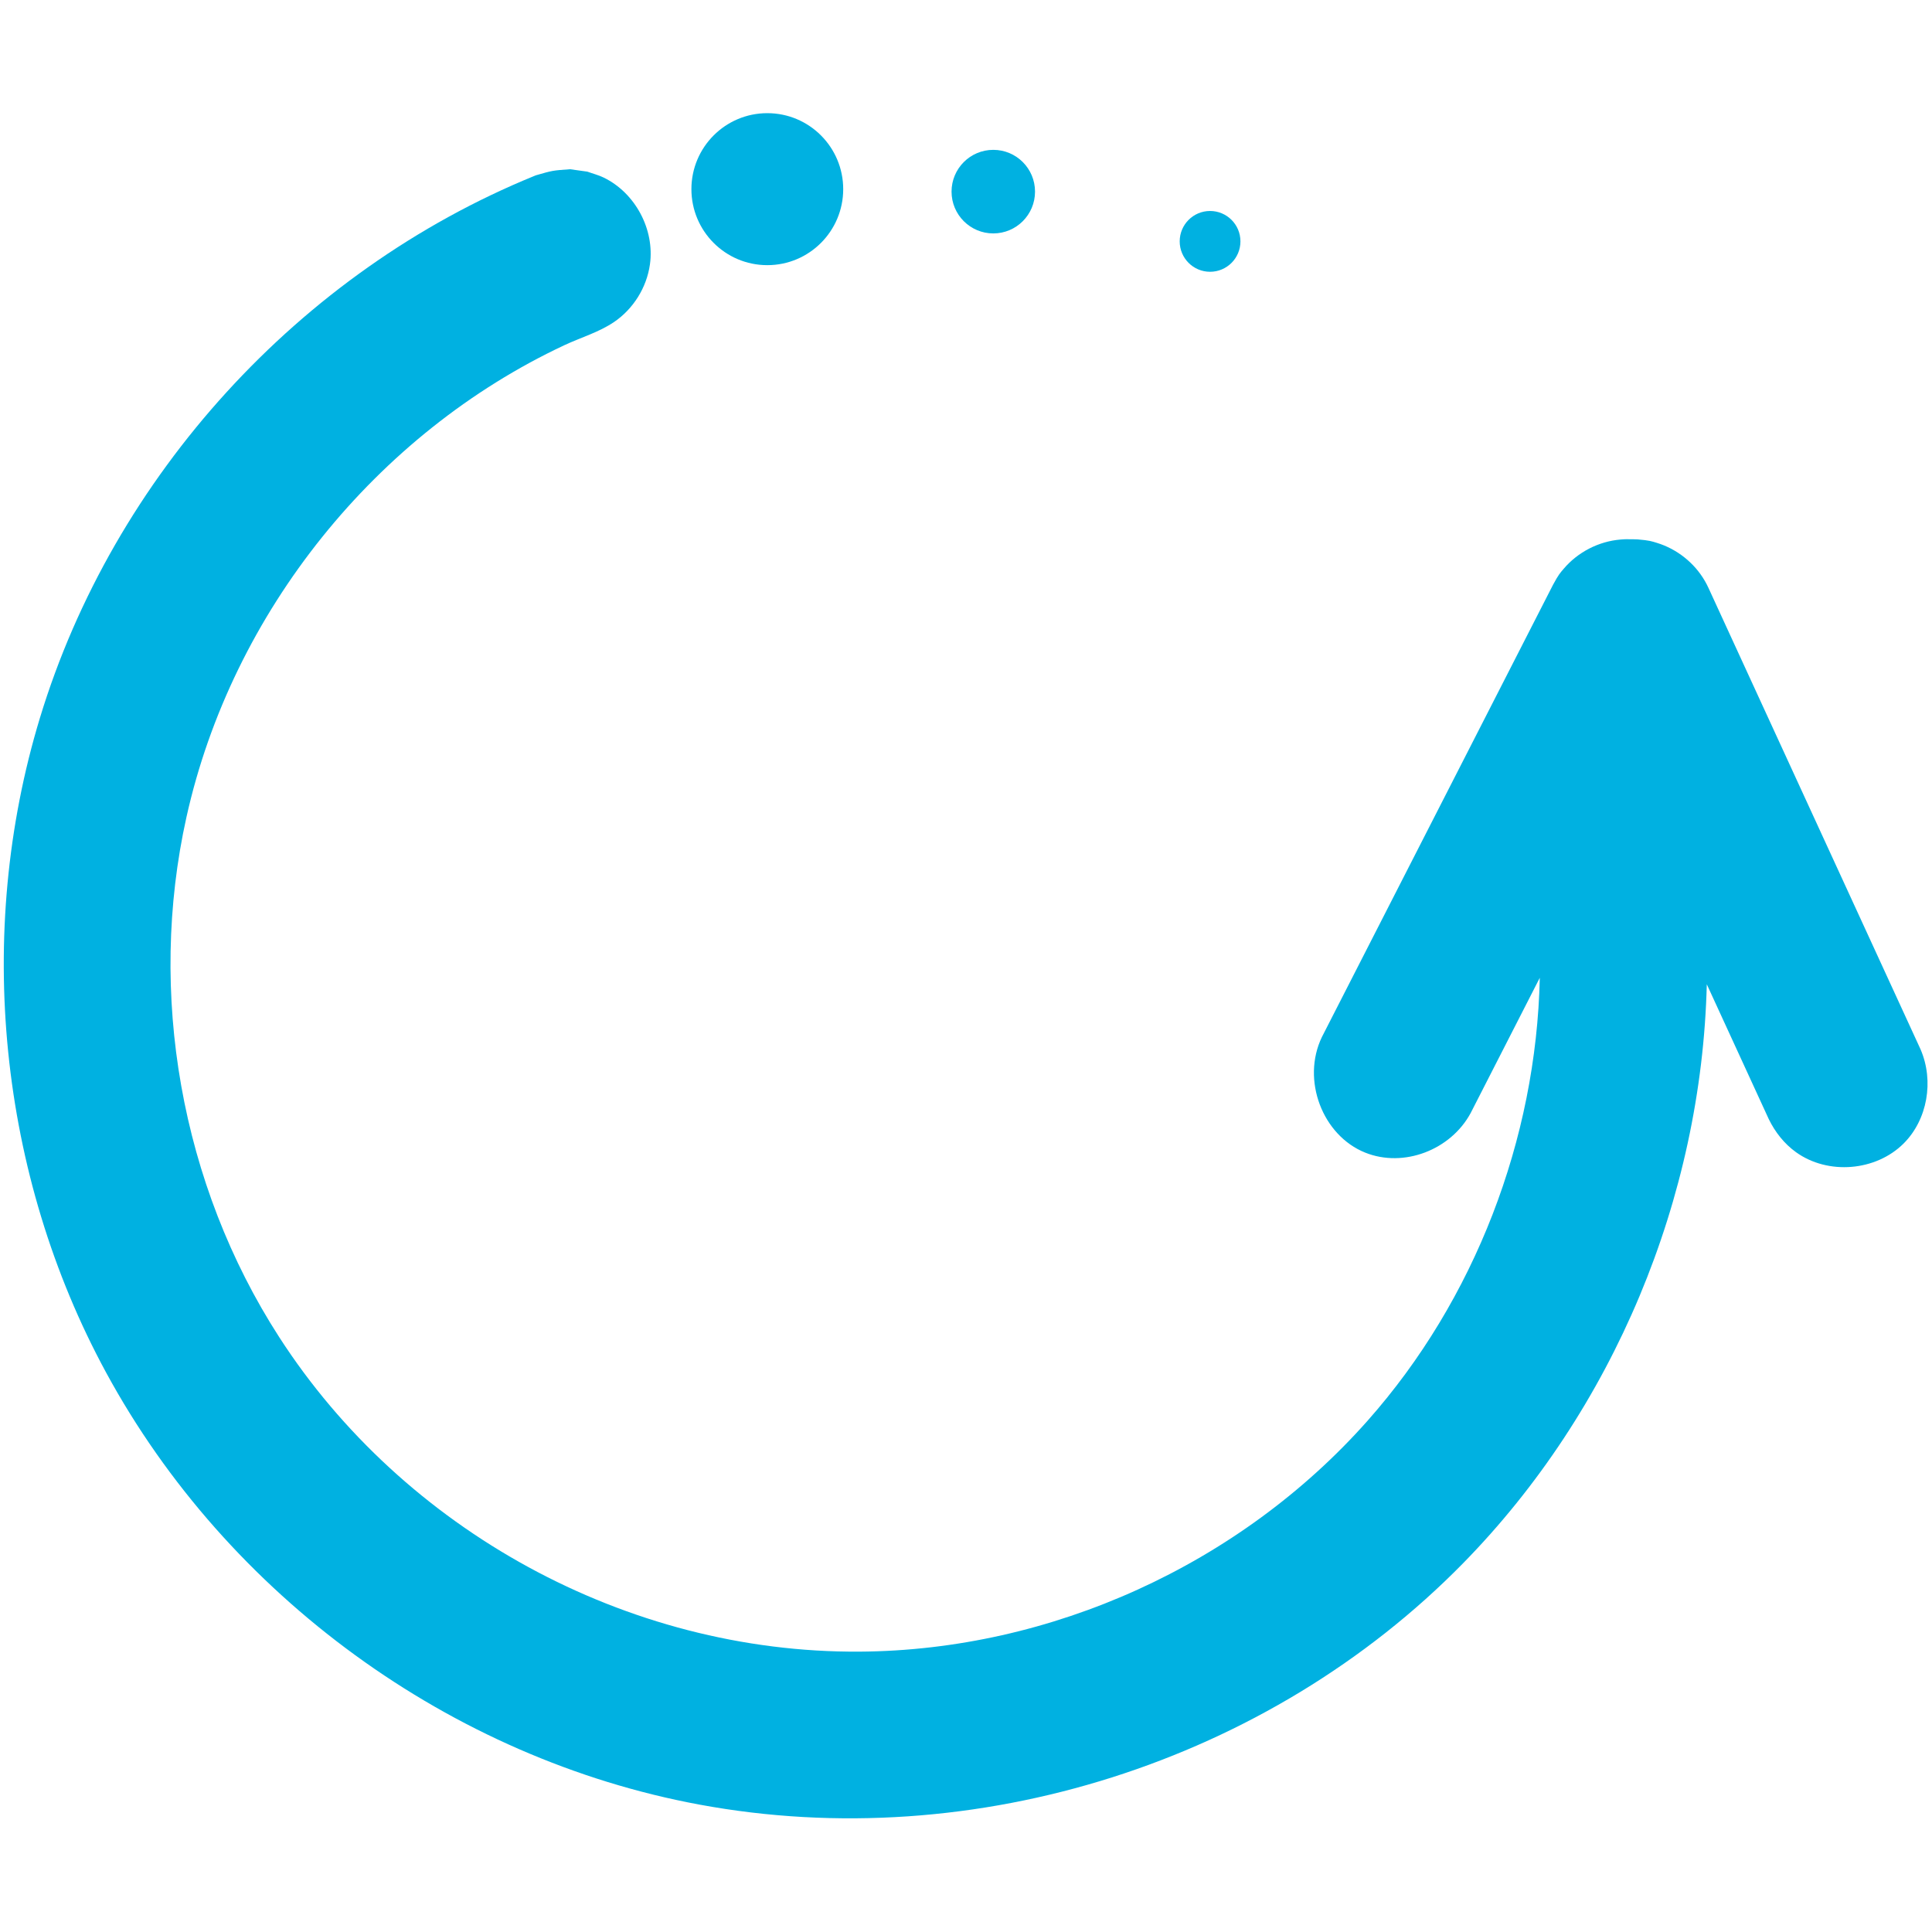 <?xml version="1.0" encoding="UTF-8" standalone="no"?><!DOCTYPE svg PUBLIC "-//W3C//DTD SVG 1.1//EN" "http://www.w3.org/Graphics/SVG/1.1/DTD/svg11.dtd"><svg width="100%" height="100%" viewBox="0 0 512 512" version="1.1" xmlns="http://www.w3.org/2000/svg" xmlns:xlink="http://www.w3.org/1999/xlink" xml:space="preserve" style="fill-rule:evenodd;clip-rule:evenodd;stroke-linejoin:round;stroke-miterlimit:2;"><title>Circulantis</title><desc>Circulantis es el marketplace en el que las empresas que utilizan para financiar su capital circulante el descuento de pagarés cambiarios de medianos y grandes emisores solventes, contactan directamente con ahorradores que buscan una interesante rentabilidad con un riesgo muy controlado en un entorno de absoluta transparencia.</desc>    <g transform="matrix(1.006,0,0,1.007,-1.185,-1.094)">        <path d="M450.799,260.117c-1.378,56.098 -24.433,111.884 -64.264,152.433c-51.13,52.053 -128.355,76.932 -201.164,63.44c-65.33,-12.107 -124.244,-54.824 -156.252,-113.713c-28.245,-51.967 -34.694,-115.485 -17.419,-172.272c19.373,-63.683 68.355,-117.361 130.167,-142.591l0.472,-0.192c4.411,-1.27 4.428,-1.273 9.007,-1.599c1.519,0.212 3.037,0.423 4.555,0.635c1.442,0.523 2.945,0.897 4.324,1.568c8.314,4.043 13.446,13.651 12.169,22.821c-0.854,6.13 -4.406,11.766 -9.466,15.188c-4.023,2.72 -8.723,4.052 -13.134,6.12c-49.419,23.171 -87.486,70.122 -99.502,124.187c-10.283,46.268 -1.518,96.633 24.432,136.827c32.71,50.664 91.419,83.166 152.884,82.776c50.478,-0.321 100.27,-22.95 133.823,-60.76c28.261,-31.846 44.451,-74.125 45.373,-116.575l-18.218,35.61c-5.248,9.698 -17.607,14.466 -27.756,10.407c-11.289,-4.515 -16.871,-19.148 -11.416,-30.447l60.879,-119c1.487,-2.748 1.889,-3.128 2.814,-4.218c3.731,-4.394 9.233,-7.219 14.98,-7.689c1.454,-0.119 2.082,-0.094 2.563,-0.064c0.648,-0.017 1.297,0.008 1.946,0.032c3.16,0.268 3.676,0.49 5.064,0.913c5.264,1.603 9.872,5.258 12.629,10.019c0.46,0.794 0.547,1.008 0.949,1.831l55.871,121.432c3.613,8.363 1.805,18.549 -4.468,24.791c-7.281,7.245 -19.866,8.38 -28.368,2.262c-3.072,-2.211 -5.476,-5.267 -7.136,-8.662l-16.338,-35.51Z" style="fill:rgb(0,177,225);"/>        <g transform="matrix(0.914,0,0,0.877,0.549,3.22)">            <ellipse cx="286.97" cy="55.072" rx="12.03" ry="12.539" style="fill:rgb(0,177,225);"/>        </g>        <g transform="matrix(0.665,0,0,0.638,129.11,29.474)">            <ellipse cx="286.97" cy="55.072" rx="12.03" ry="12.539" style="fill:rgb(0,177,225);"/>        </g>        <g transform="matrix(1.662,0,0,1.595,-273.634,-36.972)">            <ellipse cx="286.97" cy="55.072" rx="12.03" ry="12.539" style="fill:rgb(0,177,225);"/>        </g>    </g></svg>